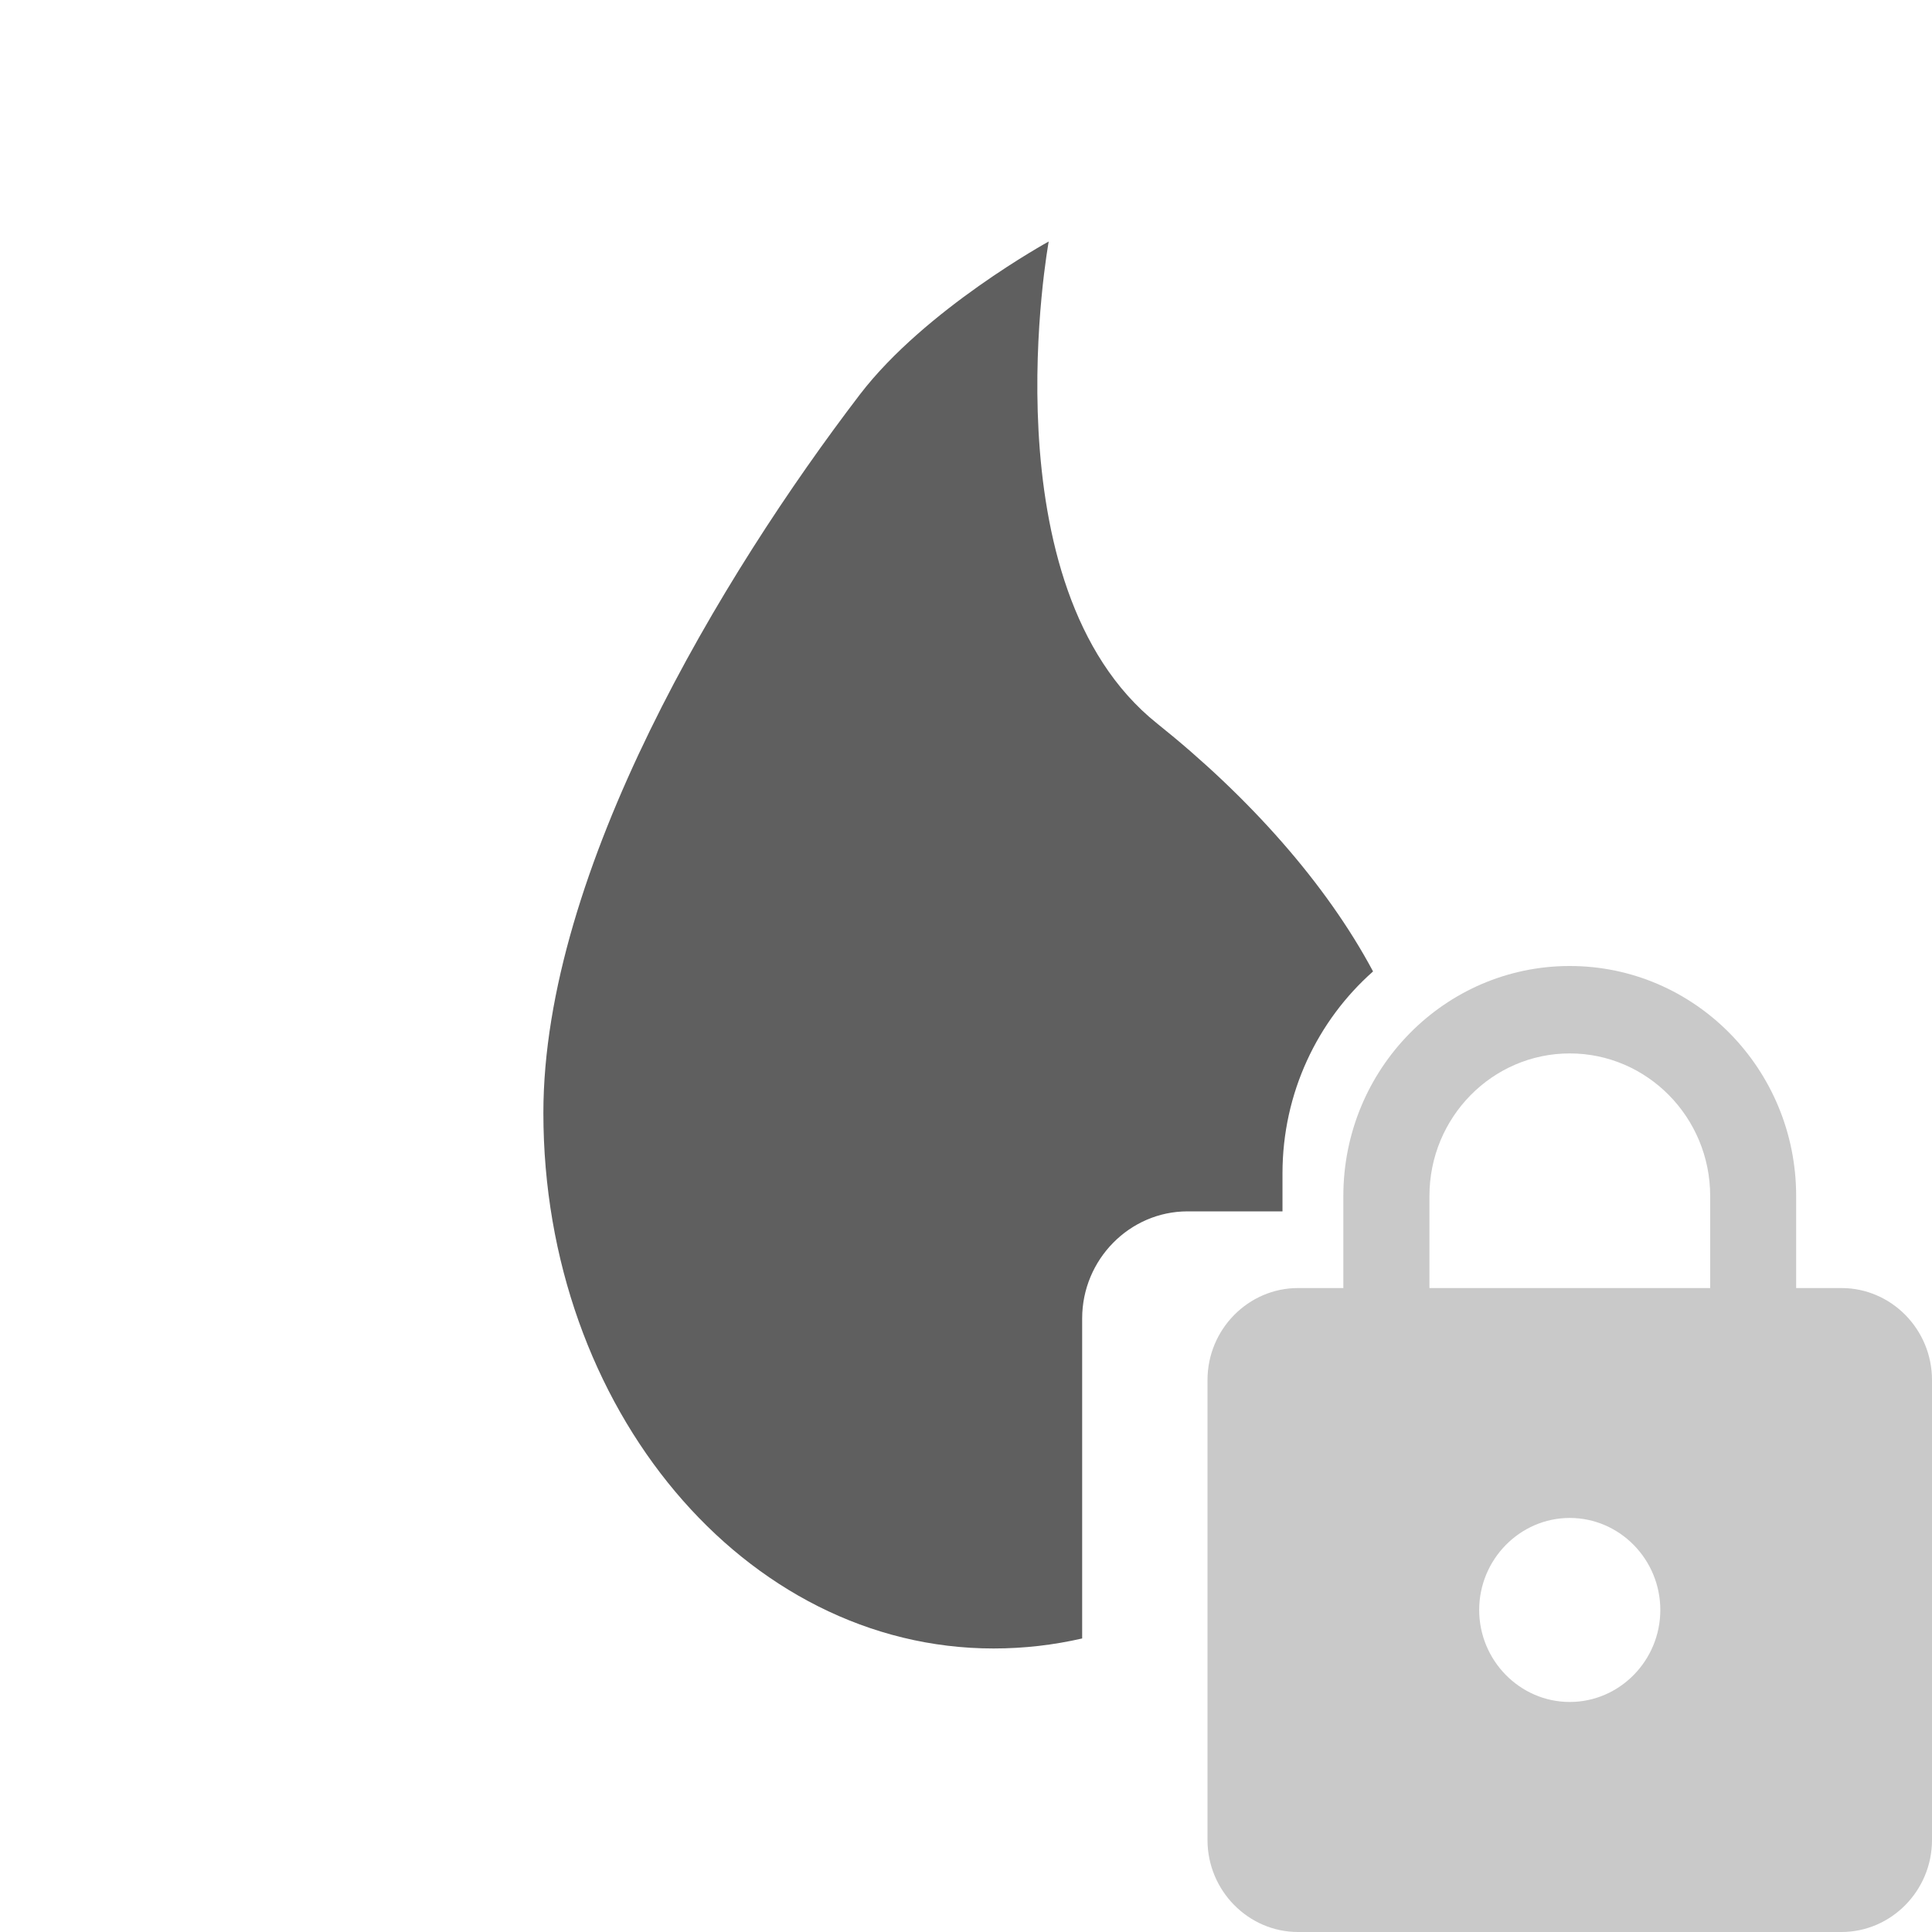 <?xml version="1.0" encoding="UTF-8" standalone="no"?>
<!DOCTYPE svg PUBLIC "-//W3C//DTD SVG 1.1//EN" "http://www.w3.org/Graphics/SVG/1.1/DTD/svg11.dtd">
<svg width="100%" height="100%" viewBox="0 0 16 16" version="1.1" xmlns="http://www.w3.org/2000/svg" xmlns:xlink="http://www.w3.org/1999/xlink" xml:space="preserve" xmlns:serif="http://www.serif.com/" style="fill-rule:evenodd;clip-rule:evenodd;stroke-linejoin:round;stroke-miterlimit:2;">
    <g id="elixir-lock">
        <path id="Subtract" d="M4.5,9.217C4.5,11.666 6.169,13.652 8.228,13.652C8.482,13.652 8.727,13.623 8.962,13.569L8.962,10.919C8.962,10.431 9.355,10.032 9.835,10.032L10.621,10.032L10.621,9.718C10.621,9.05 10.912,8.451 11.371,8.045C10.983,7.318 10.344,6.6 9.583,5.992C8.161,4.857 8.685,2 8.685,2C8.685,2 7.663,2.56 7.122,3.266C5.98,4.76 4.5,7.211 4.5,9.217Z" style="fill:rgb(95,95,95);"/>
        <g id="ic_lock_24px">
            <path id="Shape" d="M15.25,10.667L14.875,10.667L14.875,9.905C14.875,8.853 14.035,8 13,8C11.965,8 11.125,8.853 11.125,9.905L11.125,10.667L10.75,10.667C10.338,10.667 10,11.009 10,11.429L10,15.238C10,15.657 10.338,16 10.75,16L15.25,16C15.663,16 16,15.657 16,15.238L16,11.429C16,11.009 15.663,10.667 15.25,10.667ZM13,14.095C12.588,14.095 12.25,13.752 12.25,13.333C12.25,12.914 12.588,12.571 13,12.571C13.413,12.571 13.75,12.914 13.75,13.333C13.75,13.752 13.413,14.095 13,14.095ZM11.838,9.905L11.838,10.667L14.163,10.667L14.163,9.905C14.163,9.253 13.641,8.724 13,8.724C12.359,8.724 11.838,9.253 11.838,9.905Z" style="fill:rgb(201,201,201);"/>
        </g>
    </g>
</svg>
